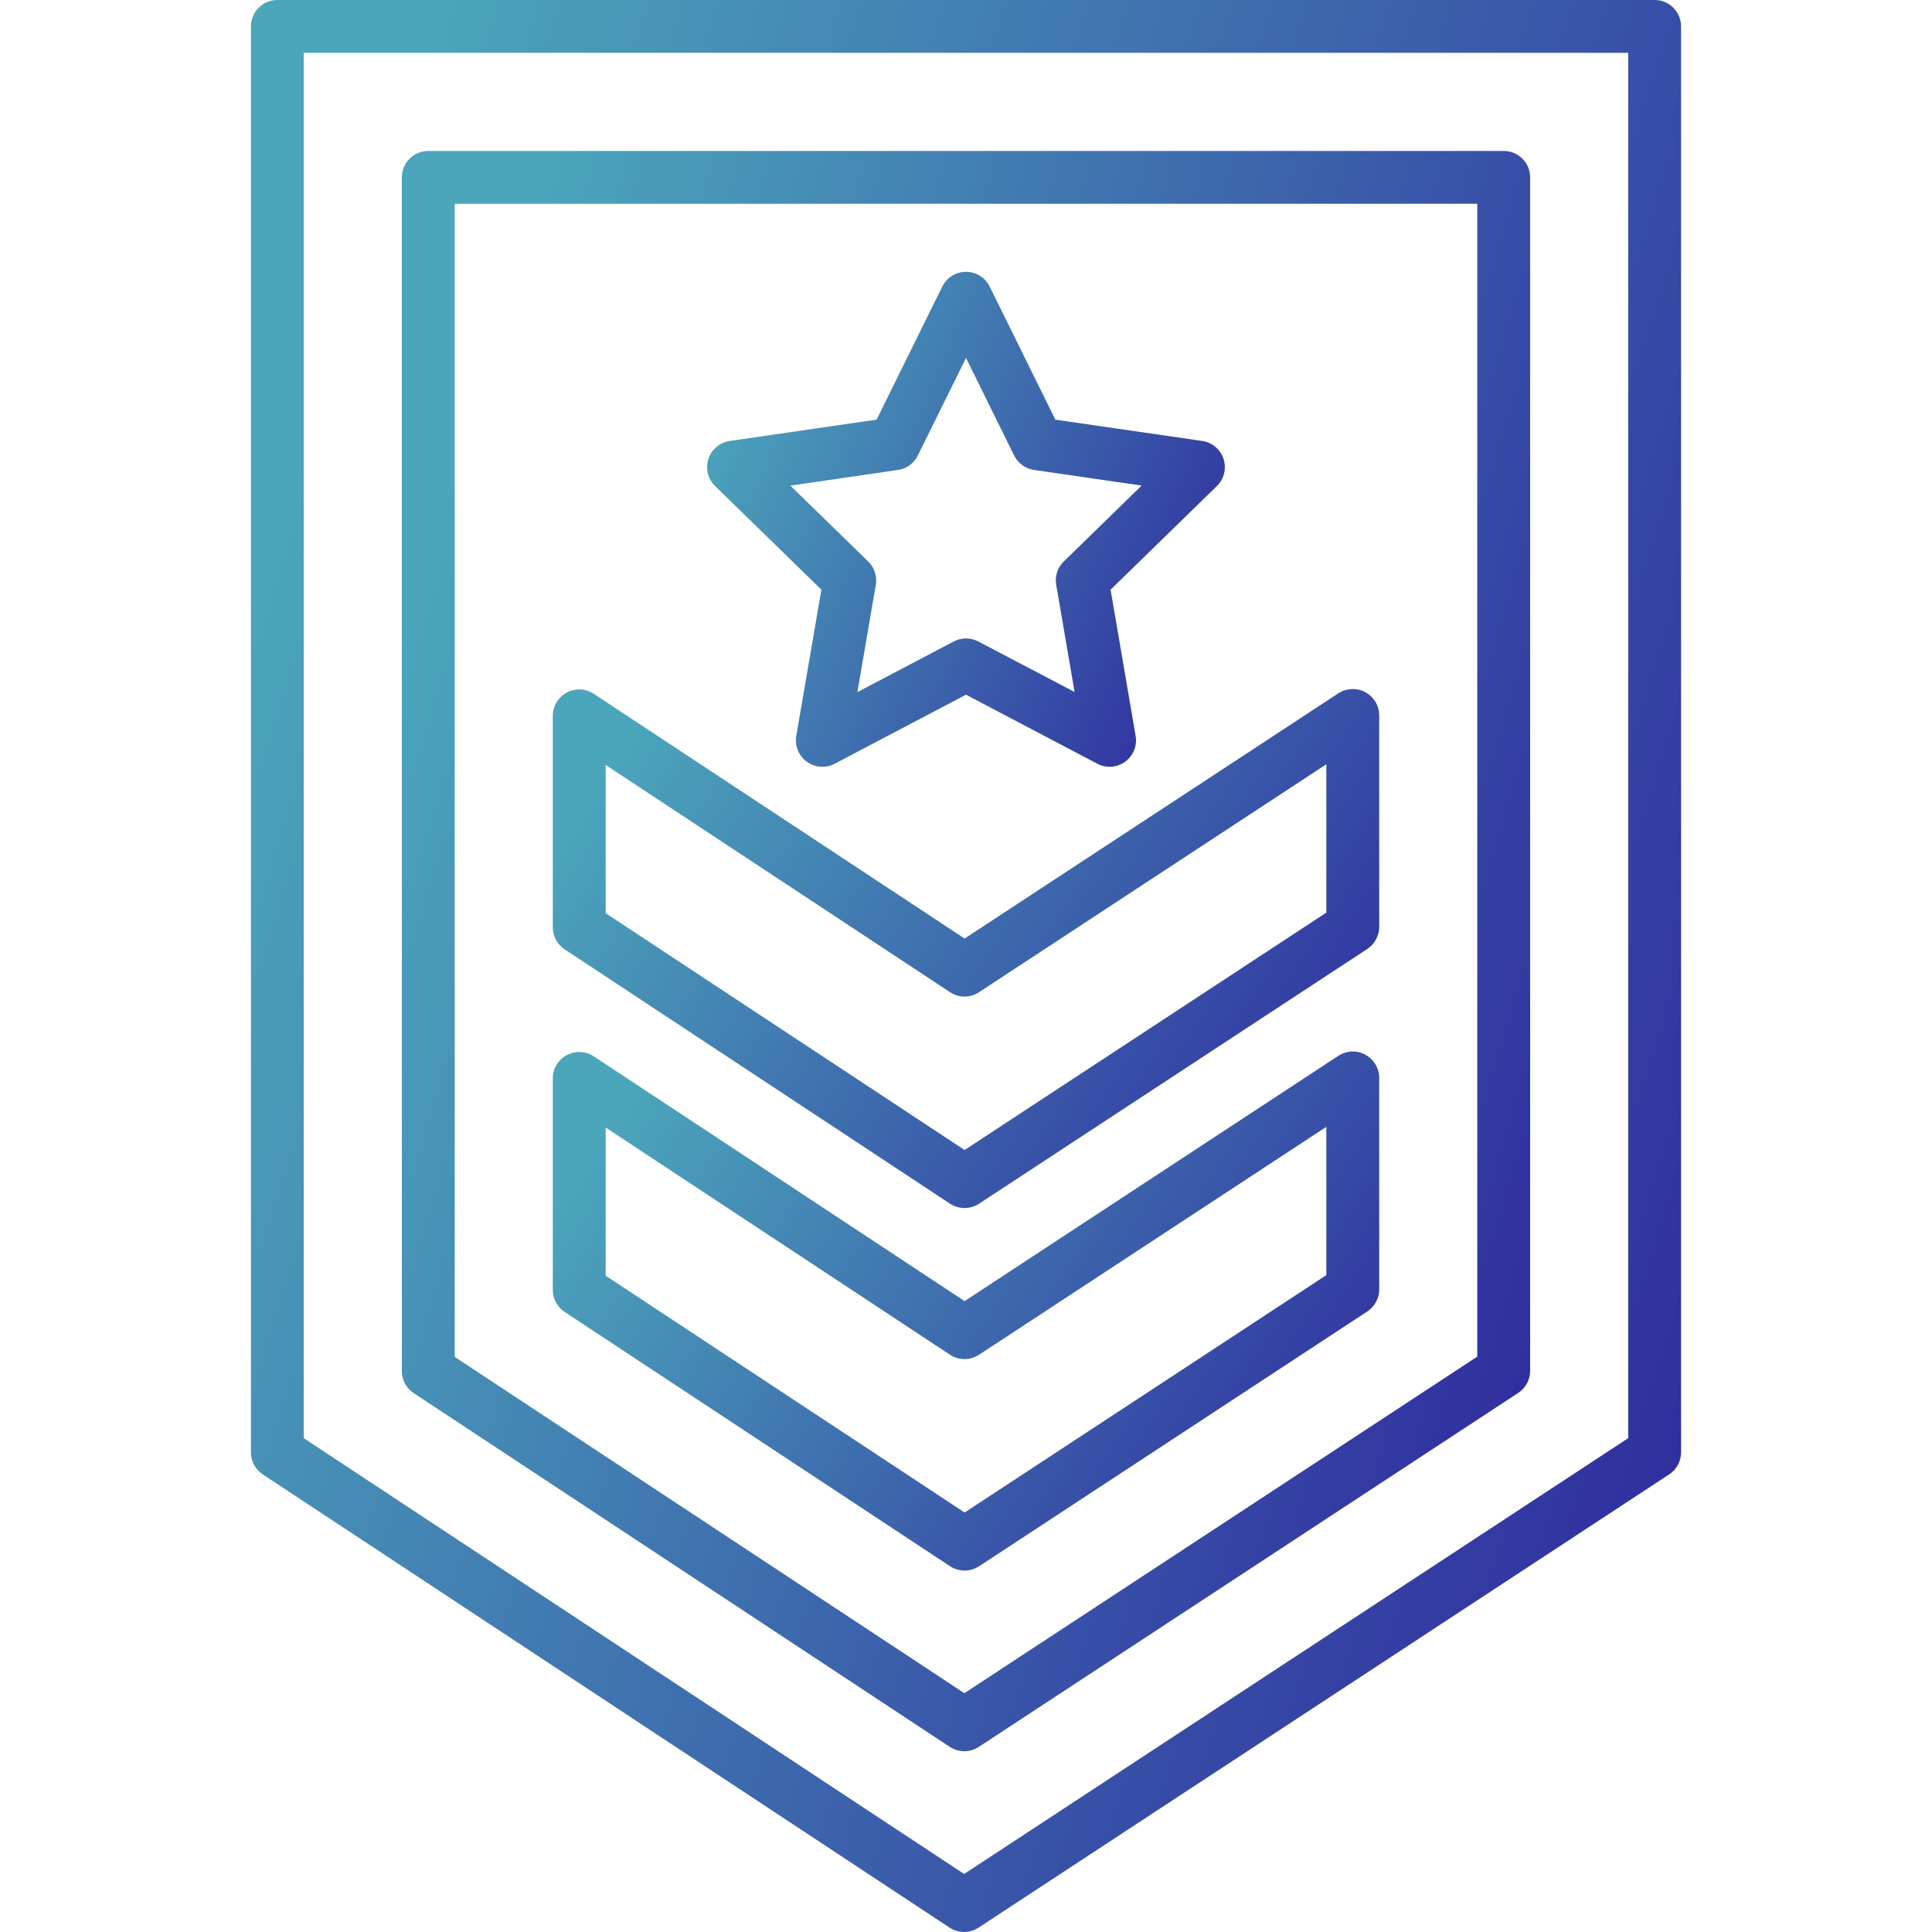<svg width="33" height="33" viewBox="0 0 33 33" fill="none" xmlns="http://www.w3.org/2000/svg">
<g clip-path="url(#clip0)">
<path d="M28.263 0H4.737C4.618 0 4.503 0.048 4.418 0.132C4.334 0.217 4.286 0.332 4.286 0.451V24.808C4.286 24.882 4.305 24.956 4.34 25.021C4.375 25.087 4.427 25.143 4.489 25.184L16.219 32.925C16.293 32.973 16.379 32.999 16.467 32.999C16.555 32.999 16.641 32.973 16.715 32.925L28.51 25.184C28.573 25.143 28.624 25.087 28.66 25.021C28.695 24.955 28.714 24.882 28.714 24.807V0.45C28.714 0.331 28.666 0.216 28.581 0.132C28.497 0.047 28.382 -1.75627e-07 28.263 0V0ZM27.811 24.565L16.468 32.009L5.188 24.565V0.902H27.811V24.565Z" fill="url(#paint0_linear)"/>
<path d="M7.067 23.796L16.223 29.838C16.297 29.886 16.383 29.912 16.471 29.912C16.559 29.912 16.645 29.886 16.719 29.838L25.932 23.792C25.995 23.751 26.046 23.695 26.082 23.629C26.117 23.563 26.136 23.489 26.136 23.415V3.029C26.136 2.909 26.088 2.794 26.003 2.71C25.919 2.626 25.804 2.578 25.685 2.578H7.315C7.196 2.578 7.081 2.626 6.996 2.71C6.912 2.795 6.864 2.91 6.864 3.029V23.42C6.864 23.494 6.883 23.568 6.918 23.634C6.954 23.699 7.005 23.755 7.067 23.796ZM7.767 3.48H25.233V23.172L16.472 28.921L7.767 23.177V3.48Z" fill="url(#paint1_linear)"/>
<path d="M16.723 26.753L23.354 22.401C23.416 22.36 23.468 22.304 23.503 22.238C23.539 22.172 23.558 22.099 23.558 22.024V18.412C23.558 18.33 23.536 18.25 23.494 18.181C23.452 18.111 23.392 18.053 23.321 18.015C23.249 17.976 23.168 17.957 23.087 17.961C23.006 17.965 22.927 17.99 22.859 18.035L16.476 22.224L10.142 18.043C10.074 17.998 9.995 17.973 9.914 17.969C9.832 17.965 9.751 17.984 9.68 18.023C9.608 18.061 9.548 18.119 9.506 18.189C9.464 18.259 9.442 18.338 9.442 18.42V22.032C9.442 22.107 9.461 22.181 9.496 22.246C9.532 22.312 9.583 22.368 9.645 22.409L16.227 26.752C16.301 26.801 16.387 26.826 16.475 26.826C16.563 26.826 16.649 26.801 16.723 26.752V26.753ZM10.345 21.79V19.259L16.227 23.14C16.301 23.188 16.387 23.214 16.475 23.214C16.563 23.214 16.649 23.188 16.723 23.14L22.655 19.247V21.78L16.476 25.835L10.345 21.79Z" fill="url(#paint2_linear)"/>
<path d="M9.645 16.216L16.227 20.56C16.301 20.608 16.387 20.634 16.475 20.634C16.563 20.634 16.649 20.608 16.723 20.56L23.354 16.209C23.416 16.168 23.468 16.112 23.503 16.046C23.539 15.98 23.558 15.906 23.558 15.832V12.22C23.558 12.139 23.536 12.059 23.494 11.989C23.452 11.919 23.392 11.862 23.321 11.823C23.249 11.784 23.169 11.766 23.087 11.77C23.006 11.773 22.927 11.799 22.859 11.843L16.476 16.031L10.142 11.851C10.074 11.806 9.995 11.78 9.914 11.777C9.832 11.773 9.751 11.792 9.68 11.83C9.608 11.869 9.548 11.926 9.506 11.996C9.464 12.066 9.442 12.146 9.442 12.228V15.84C9.442 15.915 9.461 15.988 9.496 16.054C9.532 16.119 9.583 16.175 9.645 16.216ZM10.345 13.066L16.227 16.947C16.301 16.996 16.387 17.022 16.475 17.022C16.563 17.022 16.649 16.996 16.723 16.947L22.655 13.054V15.588L16.476 19.643L10.345 15.598V13.066Z" fill="url(#paint3_linear)"/>
<path d="M14.03 10.072L13.601 12.57C13.587 12.653 13.597 12.739 13.629 12.817C13.66 12.895 13.713 12.962 13.781 13.012C13.85 13.061 13.93 13.09 14.014 13.096C14.098 13.102 14.182 13.085 14.257 13.045L16.5 11.866L18.743 13.045C18.817 13.085 18.901 13.102 18.985 13.096C19.069 13.09 19.15 13.06 19.218 13.011C19.286 12.961 19.339 12.894 19.371 12.816C19.402 12.738 19.412 12.653 19.397 12.57L18.97 10.072L20.785 8.302C20.846 8.243 20.888 8.168 20.908 8.087C20.928 8.005 20.925 7.919 20.899 7.839C20.873 7.759 20.825 7.688 20.761 7.634C20.697 7.579 20.618 7.544 20.535 7.532L18.026 7.168L16.904 4.894C16.867 4.819 16.809 4.755 16.738 4.711C16.666 4.666 16.584 4.643 16.5 4.643C16.416 4.643 16.333 4.666 16.262 4.711C16.19 4.755 16.133 4.819 16.095 4.894L14.973 7.168L12.464 7.532C12.381 7.544 12.303 7.579 12.239 7.634C12.174 7.688 12.126 7.759 12.1 7.839C12.074 7.919 12.071 8.005 12.091 8.087C12.111 8.168 12.154 8.243 12.214 8.302L14.03 10.072ZM15.338 8.027C15.41 8.017 15.479 7.989 15.538 7.946C15.597 7.903 15.645 7.846 15.677 7.78L16.5 6.114L17.322 7.78C17.355 7.846 17.402 7.903 17.462 7.946C17.521 7.989 17.589 8.017 17.662 8.027L19.5 8.294L18.17 9.591C18.117 9.642 18.078 9.705 18.056 9.774C18.033 9.844 18.028 9.918 18.041 9.99L18.355 11.82L16.71 10.957C16.645 10.923 16.573 10.905 16.5 10.905C16.427 10.905 16.355 10.923 16.29 10.957L14.645 11.822L14.959 9.991C14.972 9.919 14.967 9.845 14.944 9.775C14.922 9.706 14.883 9.643 14.831 9.592L13.5 8.295L15.338 8.027Z" fill="url(#paint4_linear)"/>
</g>
<defs>
<linearGradient id="paint0_linear" x1="6.935" y1="1.61" x2="33.59" y2="9.879" gradientUnits="userSpaceOnUse">
<stop stop-color="#4BA5BB"/>
<stop offset="1" stop-color="#302E9F"/>
</linearGradient>
<linearGradient id="paint1_linear" x1="8.954" y1="3.911" x2="30.156" y2="10.176" gradientUnits="userSpaceOnUse">
<stop stop-color="#4BA5BB"/>
<stop offset="1" stop-color="#302E9F"/>
</linearGradient>
<linearGradient id="paint2_linear" x1="10.973" y1="18.393" x2="22.657" y2="26.188" gradientUnits="userSpaceOnUse">
<stop stop-color="#4BA5BB"/>
<stop offset="1" stop-color="#302E9F"/>
</linearGradient>
<linearGradient id="paint3_linear" x1="10.973" y1="12.201" x2="22.656" y2="19.997" gradientUnits="userSpaceOnUse">
<stop stop-color="#4BA5BB"/>
<stop offset="1" stop-color="#302E9F"/>
</linearGradient>
<linearGradient id="paint4_linear" x1="13.037" y1="5.055" x2="21.911" y2="8.945" gradientUnits="userSpaceOnUse">
<stop stop-color="#4BA5BB"/>
<stop offset="1" stop-color="#302E9F"/>
</linearGradient>
<clipPath id="clip0">
<rect width="33" height="33" fill="white"/>
</clipPath>
</defs>
</svg>
